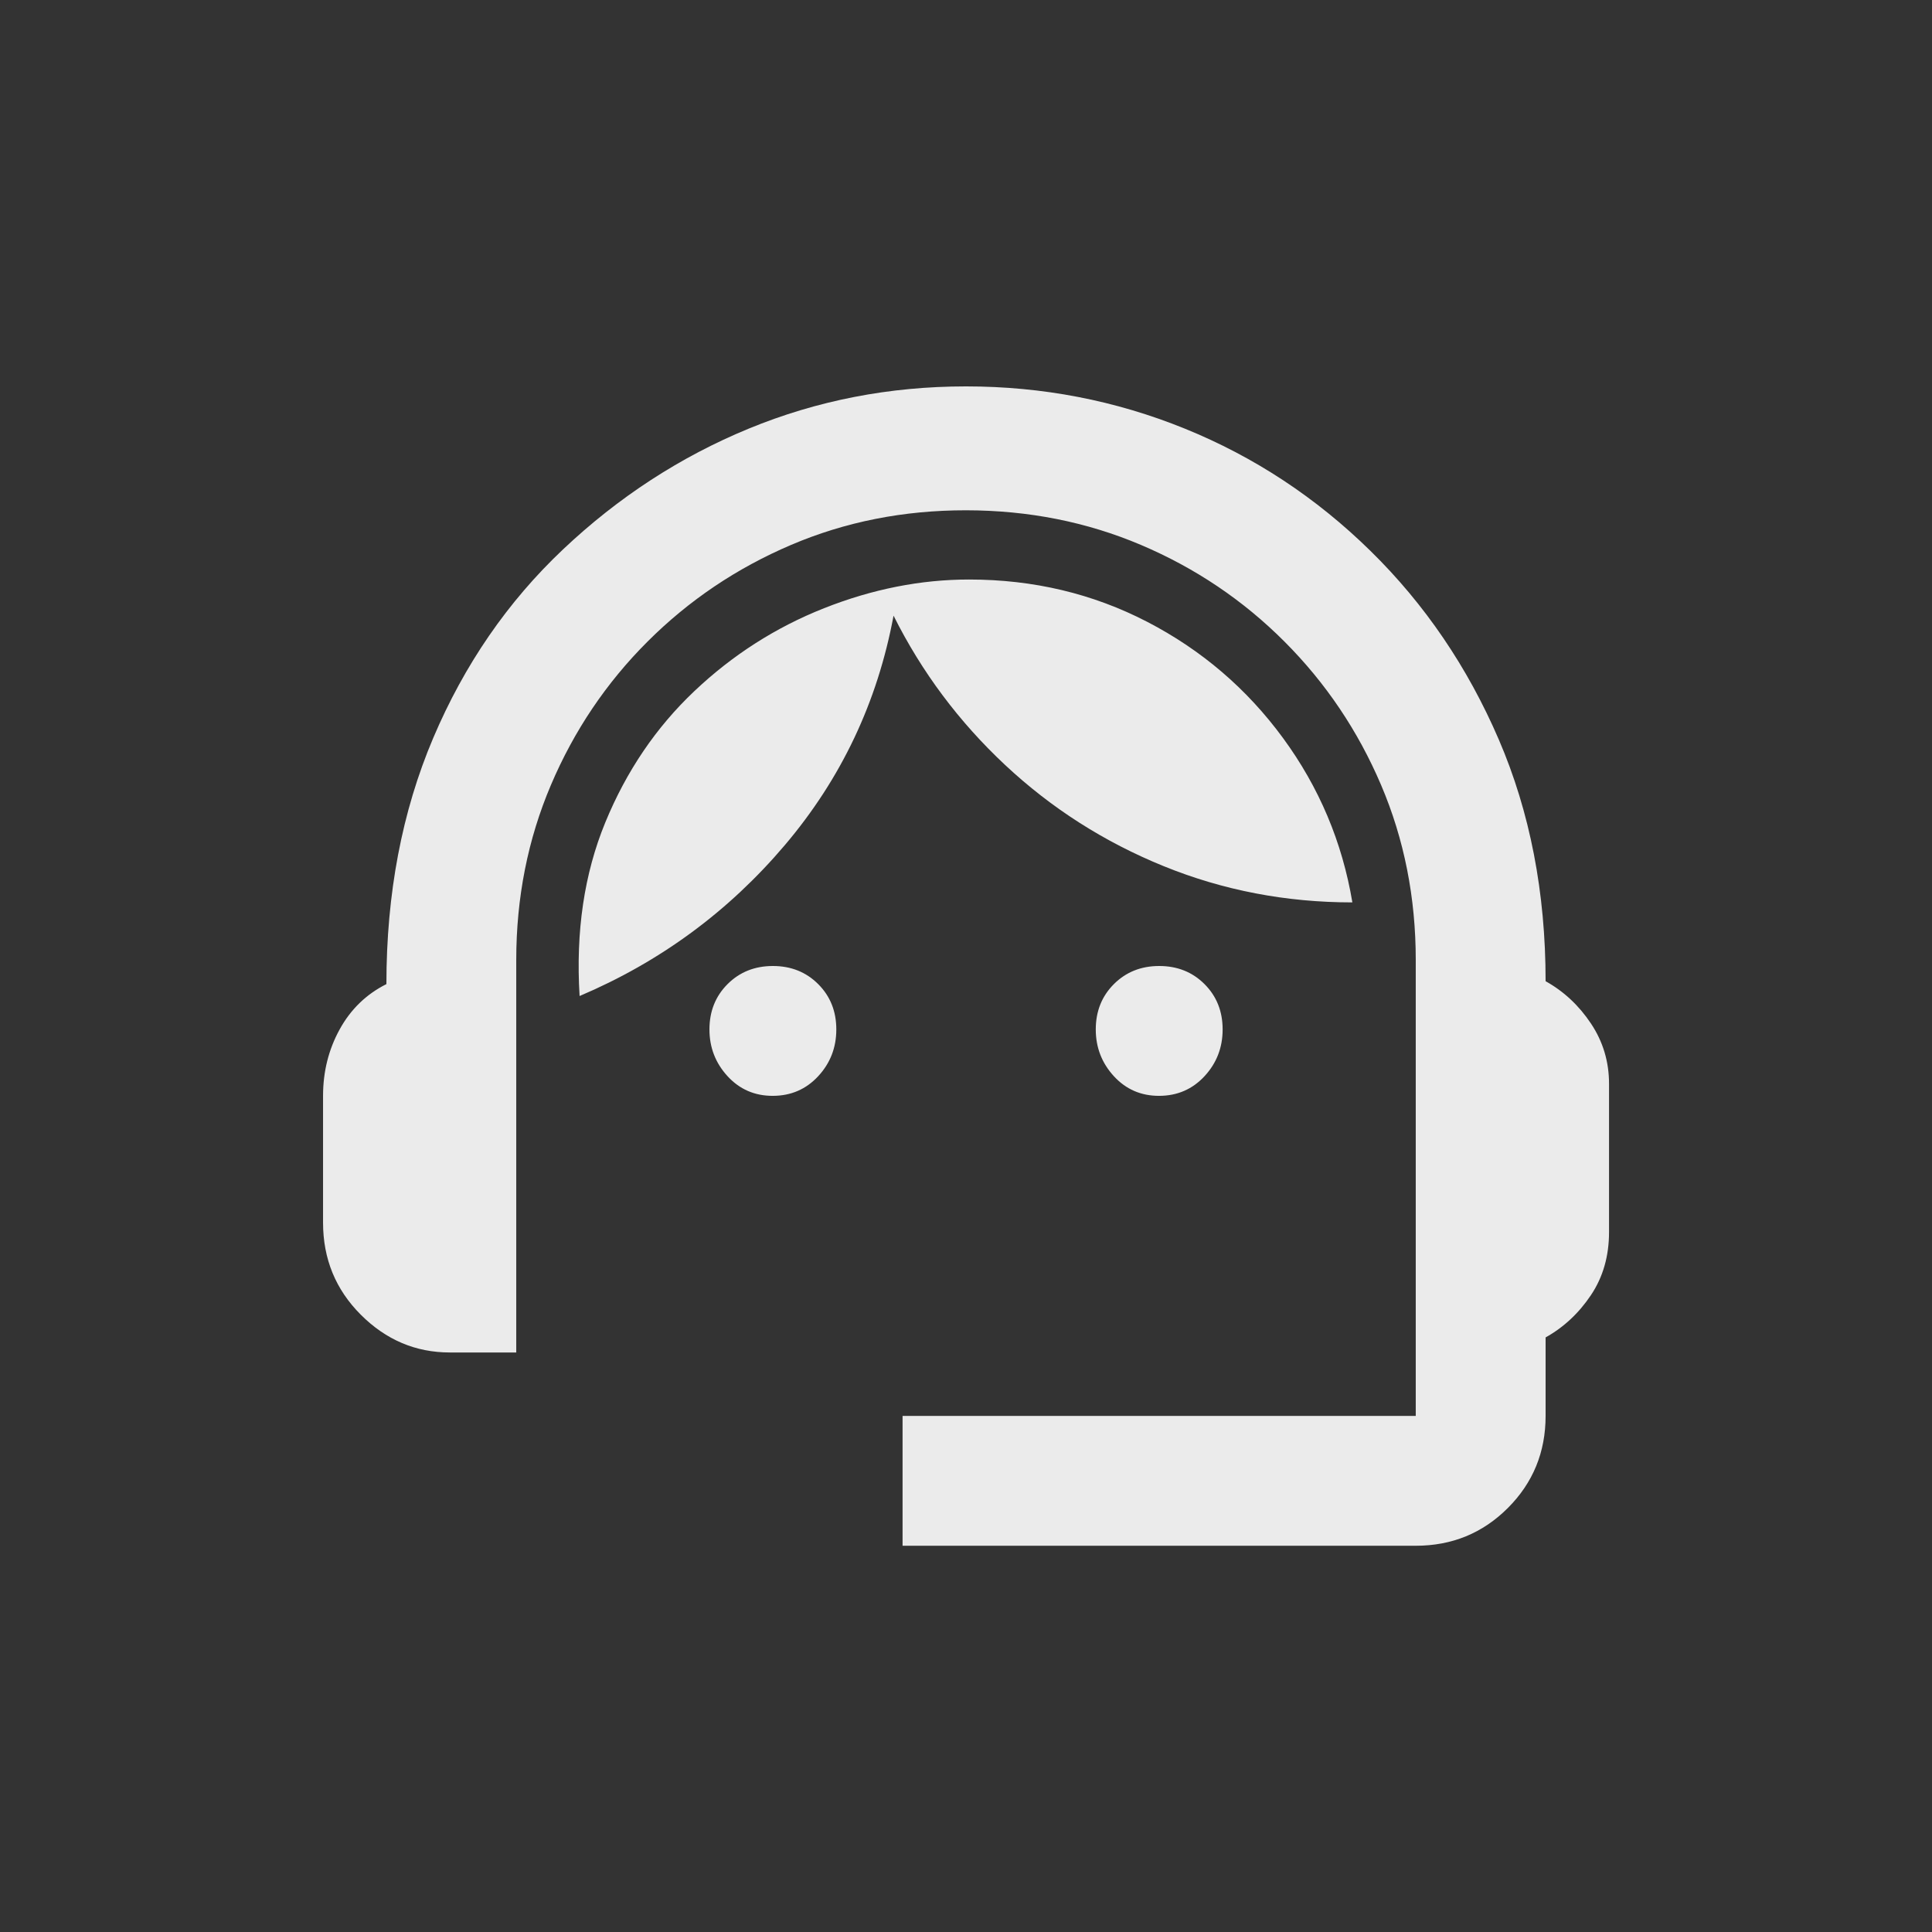 <!-- Generated by IcoMoon.io -->
<svg version="1.1" xmlns="http://www.w3.org/2000/svg" width="24" height="24" viewBox="0 0 24 24">
<rect x="0" y="0" width="24" height="24" fill="#333333" stroke="none"/>
<title>support_agent</title>
<path fill="#ebebeb" d="M19.2 12.188q0-1.65-0.581-3t-1.594-2.344-2.306-1.519-2.719-0.525-2.7 0.525-2.306 1.5-1.613 2.344-0.581 3.056q-0.375 0.188-0.581 0.563t-0.206 0.825v1.575q0 0.675 0.469 1.144t1.106 0.469h0.825v-4.875q0-1.162 0.431-2.175t1.2-1.781 1.781-1.2 2.175-0.431 2.175 0.431 1.781 1.2 1.2 1.781 0.431 2.175v5.663h-6.375v1.613h6.375q0.675 0 1.144-0.469t0.469-1.144v-0.975q0.337-0.188 0.563-0.525t0.225-0.788v-1.837q0-0.413-0.225-0.75t-0.563-0.525zM8.813 12.788q0-0.338 0.225-0.563t0.563-0.225 0.563 0.225 0.225 0.563-0.225 0.581-0.563 0.244-0.563-0.244-0.225-0.581zM13.612 12.788q0-0.338 0.225-0.563t0.563-0.225 0.563 0.225 0.225 0.563-0.225 0.581-0.563 0.244-0.563-0.244-0.225-0.581zM16.8 11.212q-0.188-1.125-0.862-2.044t-1.688-1.444-2.212-0.525q-0.9 0-1.8 0.356t-1.613 1.031-1.106 1.631-0.319 2.156q1.5-0.637 2.55-1.875t1.35-2.85q0.525 1.050 1.387 1.856t1.969 1.256 2.344 0.45z"></path>
</svg>
